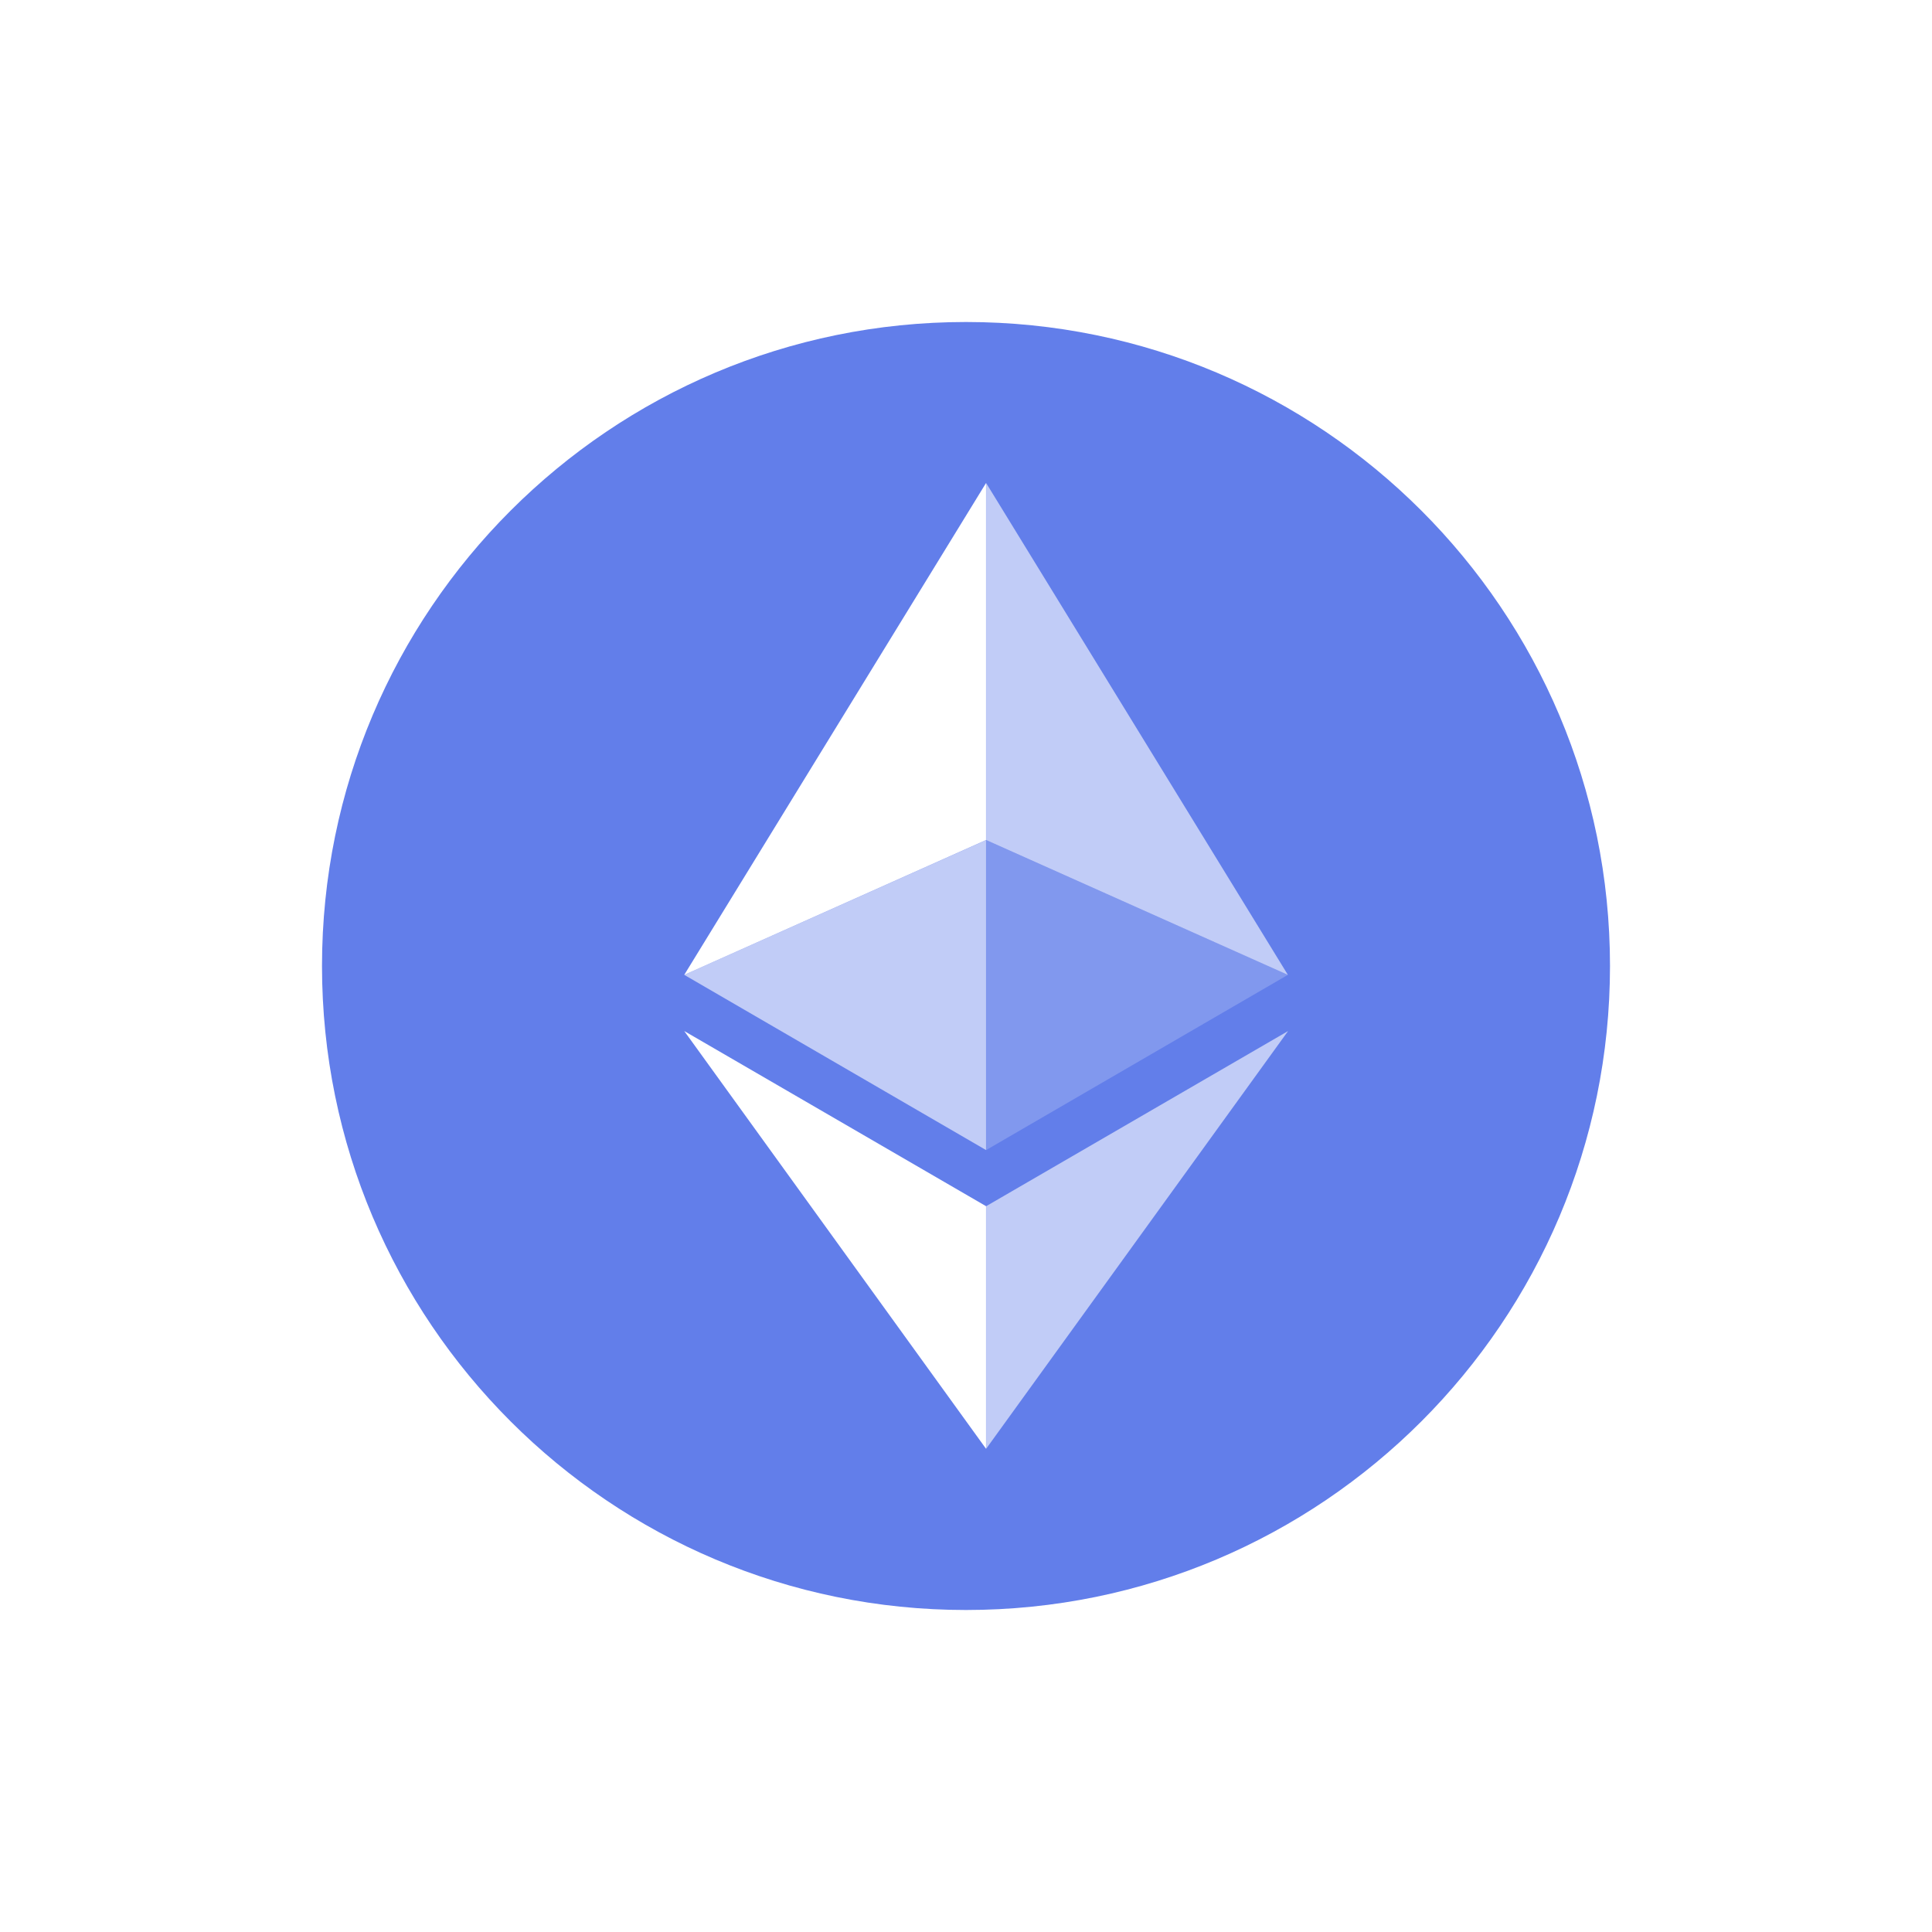 <svg width="48" height="48" viewBox="0 0 48 48" fill="none" xmlns="http://www.w3.org/2000/svg">
    <g filter="url(#filter0_d_1038_20783)">
        <path d="M24 40C32.837 40 40 32.837 40 24C40 15.163 32.837 8 24 8C15.163 8 8 15.163 8 24C8 32.837 15.163 40 24 40Z" fill="#627EEA"/>
        <path d="M24.5 12V20.87L31.997 24.22L24.5 12Z" fill="white" fill-opacity="0.602"/>
        <path d="M24.498 12L17 24.22L24.498 20.87V12Z" fill="white"/>
        <path d="M24.5 29.968V35.995L32.002 25.616L24.5 29.968Z" fill="white" fill-opacity="0.602"/>
        <path d="M24.498 35.995V29.967L17 25.616L24.498 35.995Z" fill="white"/>
        <path d="M24.5 28.573L31.997 24.22L24.5 20.872V28.573Z" fill="white" fill-opacity="0.2"/>
        <path d="M17 24.22L24.498 28.573V20.872L17 24.22Z" fill="white" fill-opacity="0.602"/>
    </g>
    <defs>
        <filter id="filter0_d_1038_20783" x="0" y="0" width="48" height="48" filterUnits="userSpaceOnUse" color-interpolation-filters="sRGB">
            <feFlood flood-opacity="0" result="BackgroundImageFix"/>
            <feColorMatrix in="SourceAlpha" type="matrix" values="0 0 0 0 0 0 0 0 0 0 0 0 0 0 0 0 0 0 127 0" result="hardAlpha"/>
            <feOffset/>
            <feGaussianBlur stdDeviation="4"/>
            <feComposite in2="hardAlpha" operator="out"/>
            <feColorMatrix type="matrix" values="0 0 0 0 0 0 0 0 0 0 0 0 0 0 0 0 0 0 0.12 0"/>
            <feBlend mode="normal" in2="BackgroundImageFix" result="effect1_dropShadow_1038_20783"/>
            <feBlend mode="normal" in="SourceGraphic" in2="effect1_dropShadow_1038_20783" result="shape"/>
        </filter>
    </defs>
</svg>
